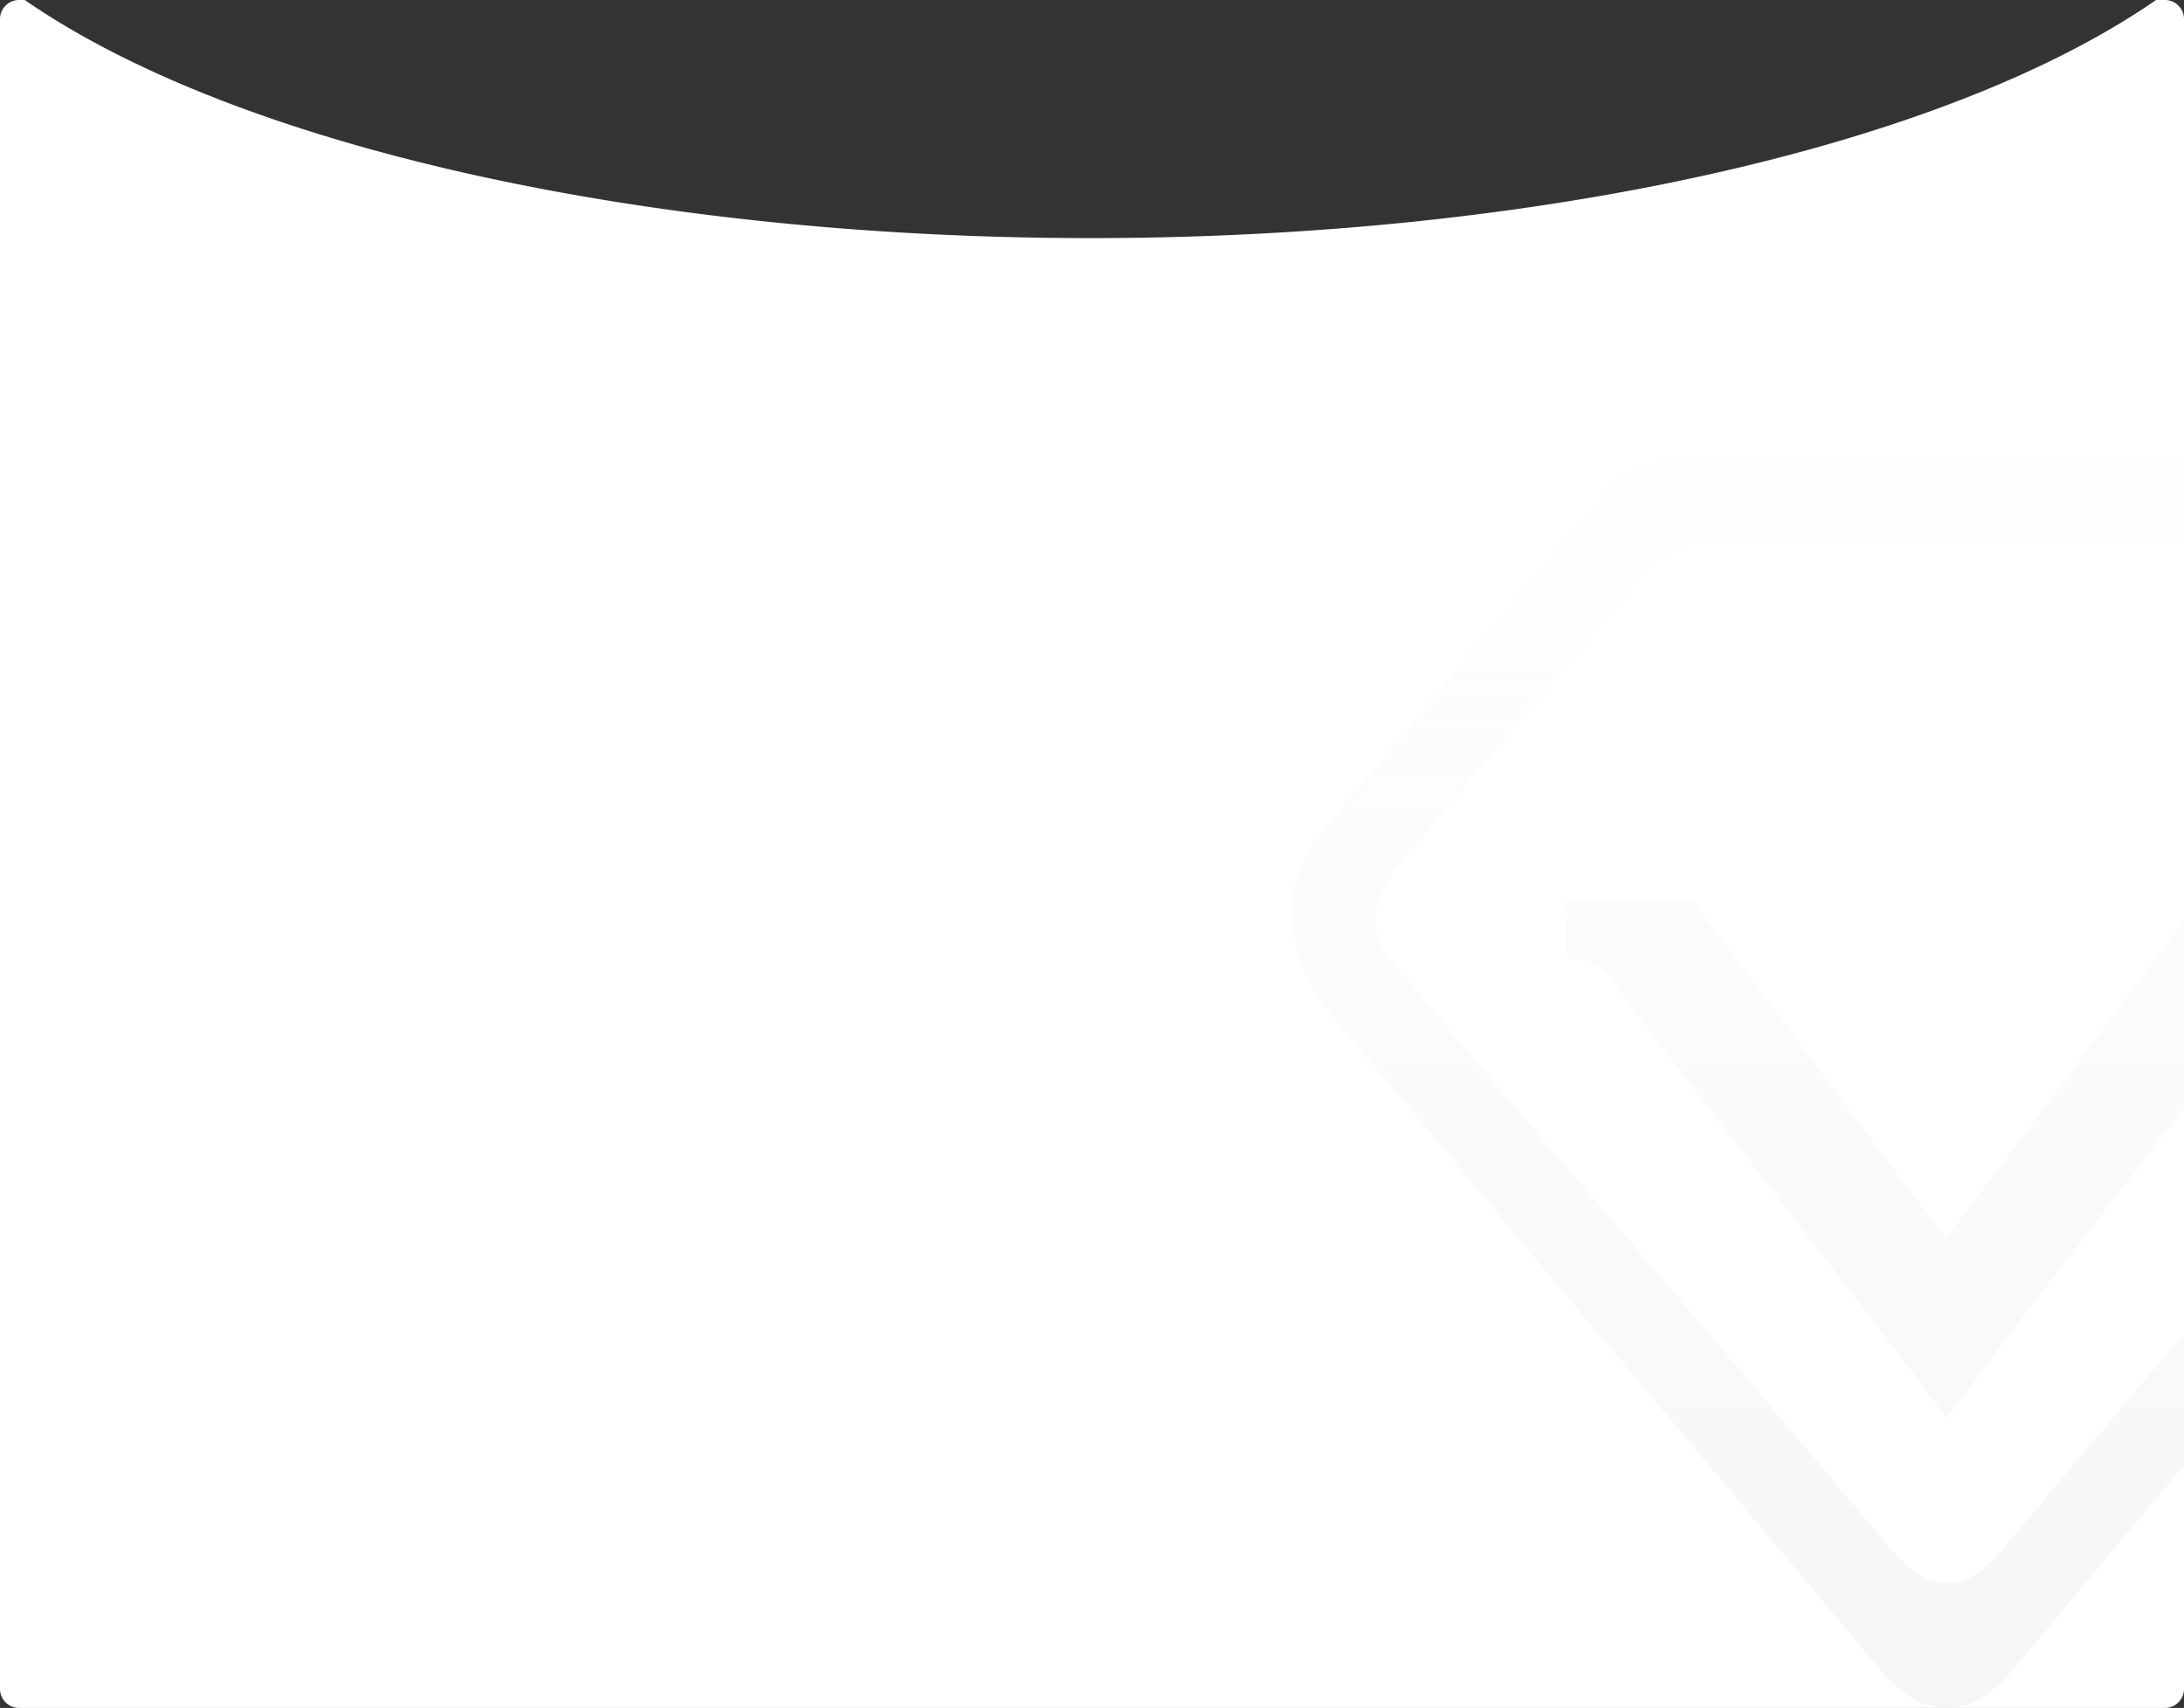 <svg xmlns="http://www.w3.org/2000/svg" xmlns:xlink="http://www.w3.org/1999/xlink" width="688" height="538" viewBox="0 0 688 538">
  <rect x="0" y="0" width="688" height="538" fill="#333333" stroke="none"/>
  <defs>
    <linearGradient id="linear-gradient" x1="0.5" x2="0.5" y2="1" gradientUnits="objectBoundingBox">
      <stop offset="0" stop-color="#f6f6f6" stop-opacity="0.188"/>
      <stop offset="1" stop-color="#f2f2f2"/>
    </linearGradient>
  </defs>
  <g id="vip1" transform="translate(-456 2212)">
    <path id="减去_47" data-name="减去 47" d="M720,749H44a6.007,6.007,0,0,1-6-6V217a6.007,6.007,0,0,1,6-6h1.809c66.834,46.262,195.463,75,335.691,75s268.857-28.739,335.691-75H720a6.007,6.007,0,0,1,6,6V743A6.007,6.007,0,0,1,720,749Z" transform="translate(418 -2423)" fill="#fff"/>
    <path id="交叉_1" data-name="交叉 1" d="M591.26,524.724c-74.389-88.789-148.416-176.909-175.315-209.38-12.613-19.734-11.222-38.88,0-52.339,16.551-20.428,65.586-78.694,87.335-105.131,9.344-11.349,16.577-12.684,22.24-12.684,0,0,121.541-.315,162.48-.134v26.428c-1.483-.084-3.084-.126-4.823-.126H543.307c-4.53,0-15.855-2.536-28.778,13.112-17.4,21.042-63.474,75.25-76.653,91.592-5.843,9.132-5.971,19.814,0,26.169C459.318,328.242,536.434,417,595.79,488.114c8.443,10.066,13.746,10.441,17.477,10.441,3.681,0,8.88-.134,17.478-10.441,18.245-21.88,37.977-45.211,57.255-67.881V461.58c-17.1,20.4-34.913,41.654-52.906,63.145-10.785,12.871-17.323,13.111-21.93,13.111C608.454,537.836,601.788,537.382,591.26,524.724ZM508.686,309.9l-1.338-1.735c-2.985-4.139-5.663-6.089-12.947-6.089h-.926V283.62h38.507c1.133,0,1.391,0,2.163,1.309l78.841,105.185L688,290.448v58.666c-26.86,34.864-61.909,79.647-74.81,97.636C594.014,420.047,526.036,334.383,508.686,309.9Z" transform="translate(456 -2212)" opacity="0.7" fill="url(#linear-gradient)"/>
  </g>
</svg>
